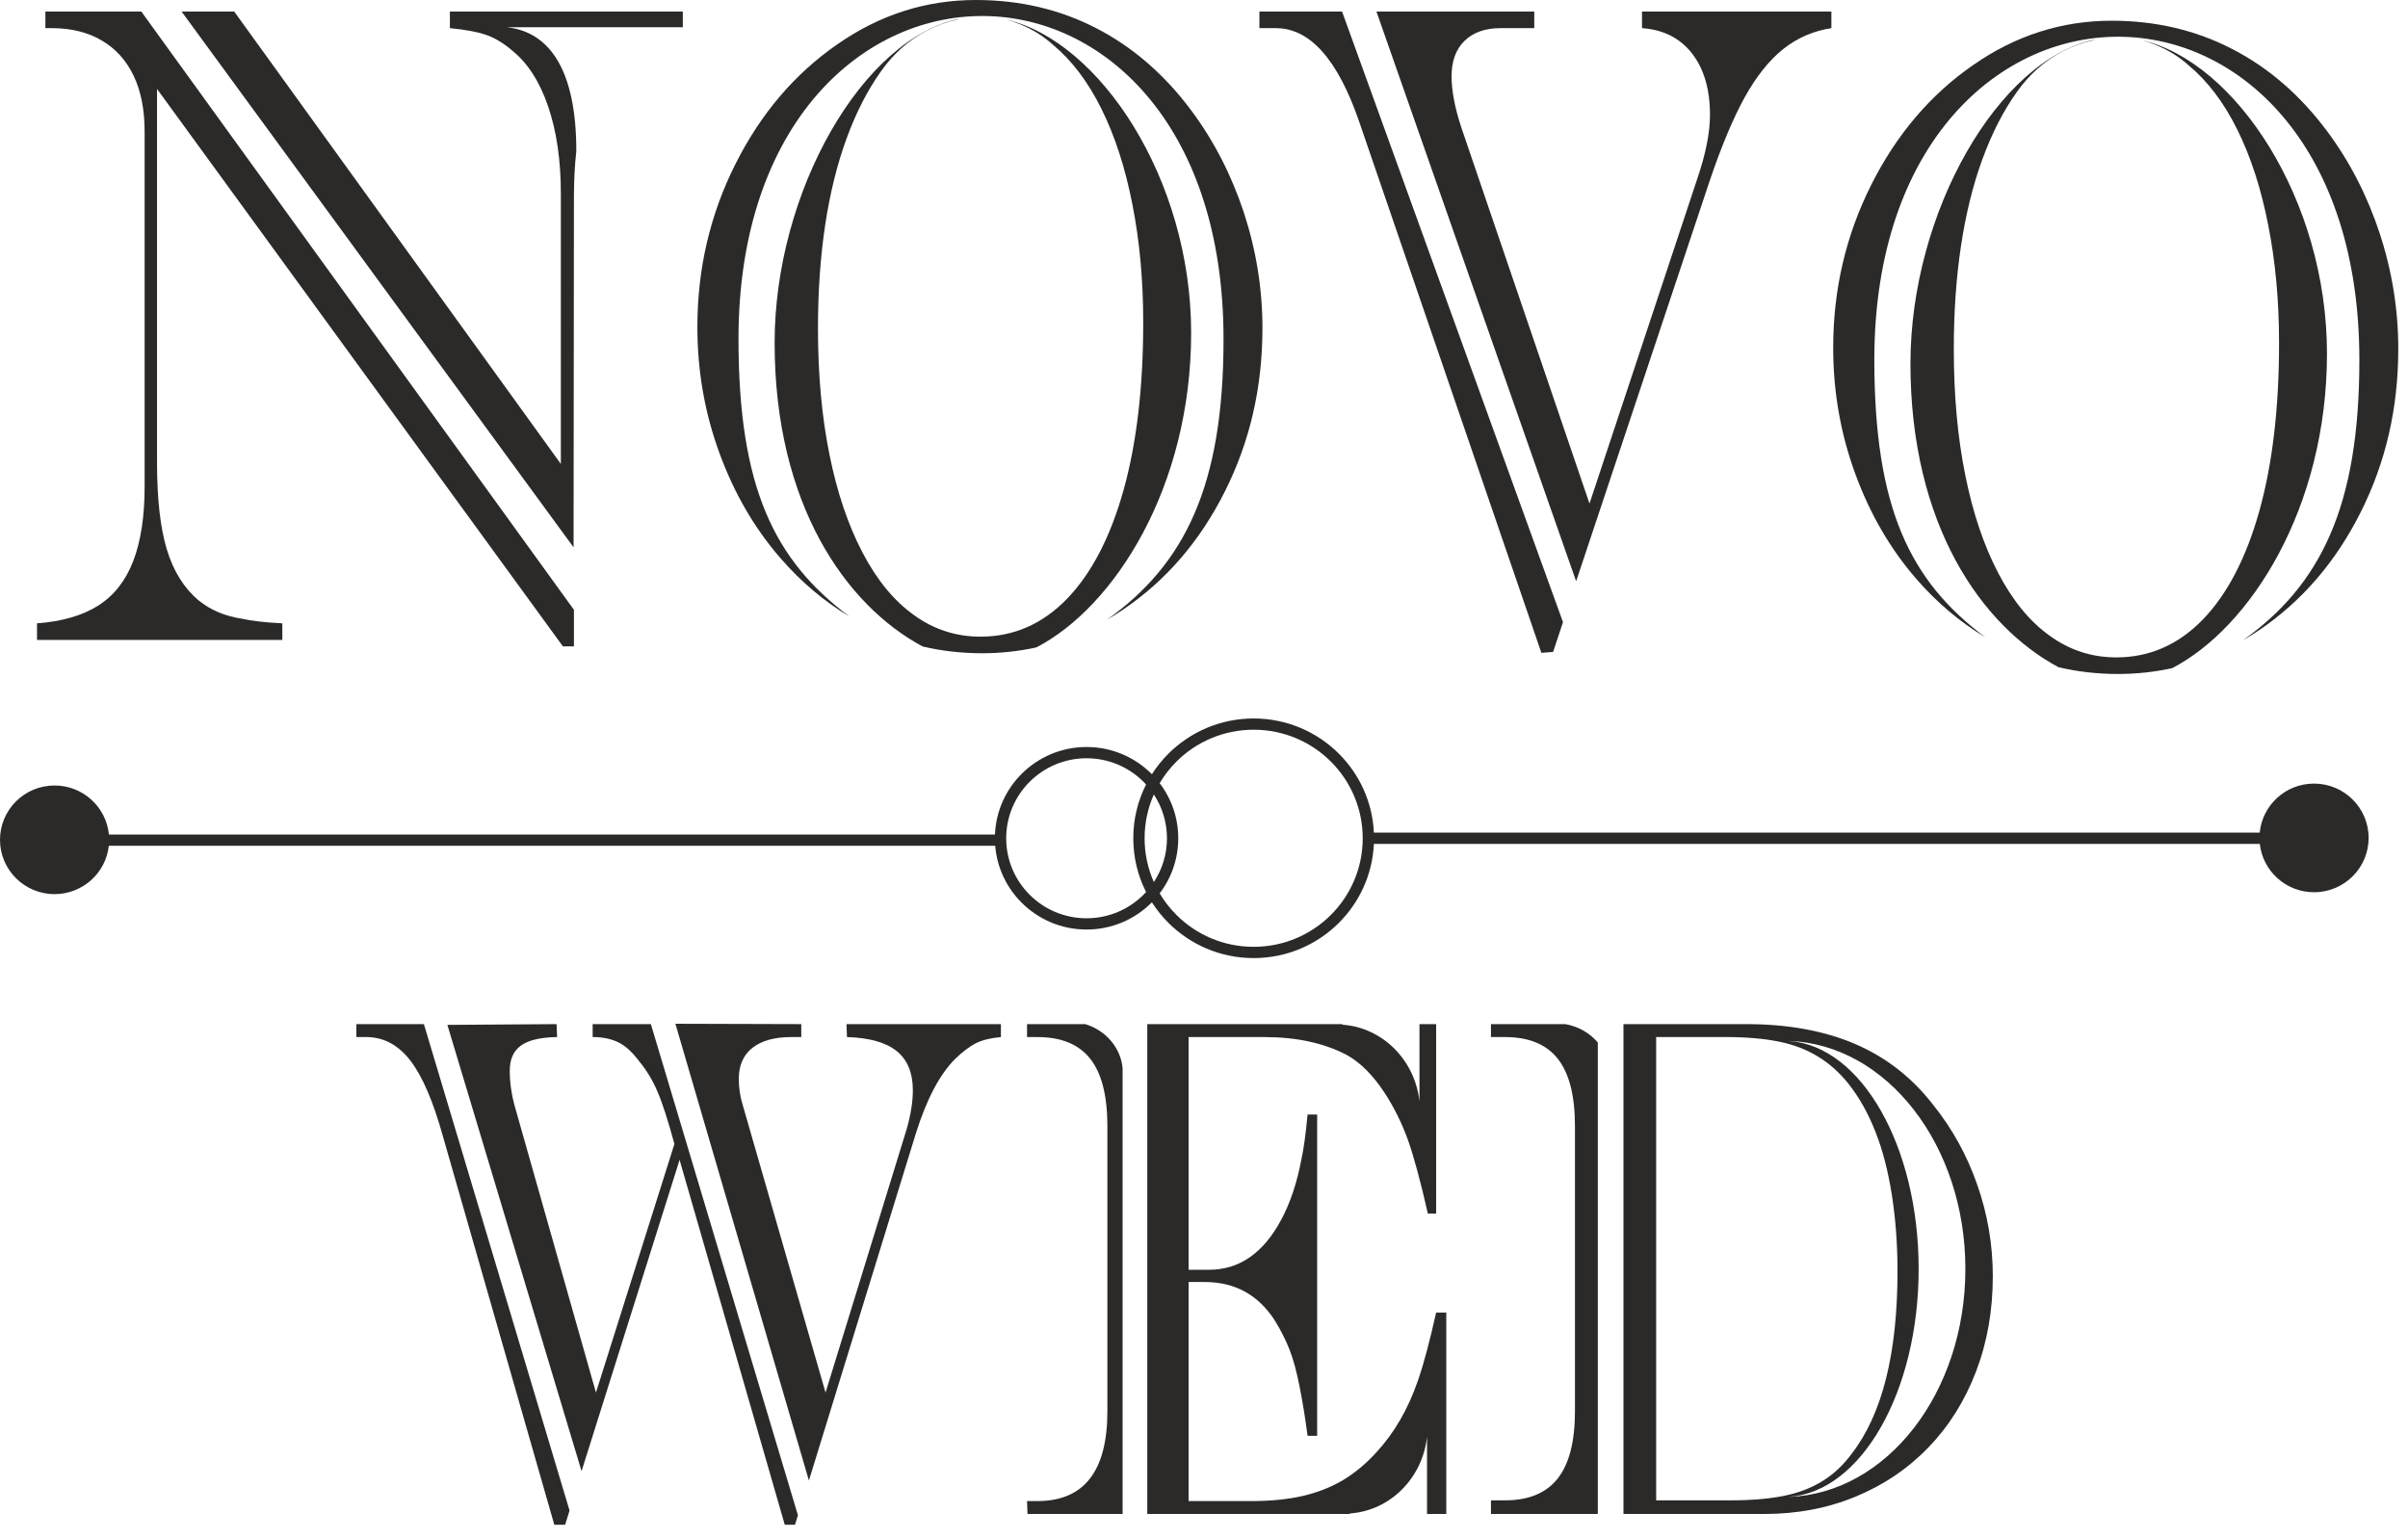 <svg width="133" height="85" viewBox="0 0 133 85" fill="none" xmlns="http://www.w3.org/2000/svg">
<path fill-rule="evenodd" clip-rule="evenodd" d="M82.349 56.572H86.453C87.176 56.695 87.808 57.065 88.251 57.585V83.631H82.349V82.878H83.127C84.436 82.878 85.406 82.474 86.04 81.667C86.673 80.861 86.989 79.624 86.989 77.958V62.206C86.989 60.527 86.673 59.29 86.044 58.49C85.417 57.69 84.446 57.287 83.127 57.287H82.349V56.572ZM98.823 57.501C104.224 57.704 108.553 63.264 108.553 70.095C108.553 76.925 104.224 82.486 98.823 82.689V82.684C102.798 82.412 105.972 76.881 105.972 70.095C105.972 63.309 102.798 57.777 98.823 57.506V57.501ZM89.668 56.572H96.452C98.747 56.572 100.745 56.936 102.453 57.664C104.161 58.398 105.599 59.515 106.767 61.023C107.82 62.332 108.635 63.8 109.207 65.44C109.783 67.08 110.068 68.766 110.068 70.499C110.068 72.397 109.757 74.155 109.139 75.769C108.521 77.382 107.649 78.778 106.517 79.948C105.386 81.125 104.042 82.031 102.494 82.672C100.943 83.314 99.26 83.631 97.454 83.631H89.668V56.572L89.668 56.572ZM91.474 57.287V82.878H95.585C96.748 82.878 97.74 82.792 98.549 82.626C99.364 82.461 100.071 82.183 100.683 81.8C101.29 81.423 101.82 80.92 102.277 80.299C103.963 78.117 104.804 74.757 104.804 70.228C104.804 68.74 104.701 67.338 104.493 66.015C104.286 64.693 103.984 63.522 103.585 62.517C103.19 61.512 102.697 60.626 102.095 59.865C101.597 59.244 101.036 58.741 100.413 58.365C99.79 57.981 99.069 57.703 98.254 57.538C97.438 57.372 96.458 57.286 95.31 57.286H91.474L91.474 57.287Z" fill="#2B2A29"/>
<path d="M2.507 0.638H7.805L31.7 33.686V35.705H31.091L8.673 4.913V25.534C8.673 27.536 8.85 29.139 9.212 30.344C9.574 31.54 10.158 32.482 10.963 33.16C11.623 33.695 12.416 34.034 13.361 34.178C13.881 34.297 14.623 34.382 15.594 34.433V35.349H2.044V34.433C3.427 34.331 4.562 34 5.431 33.449C6.307 32.889 6.948 32.066 7.367 30.972C7.779 29.886 7.988 28.52 7.988 26.9V7.271C7.988 6.058 7.785 5.032 7.385 4.192C6.98 3.344 6.396 2.691 5.628 2.241C4.861 1.783 3.934 1.554 2.843 1.554H2.507V0.638ZM10.03 0.638H12.936L30.977 25.628V10.673C30.977 8.849 30.742 7.254 30.279 5.889C29.816 4.523 29.15 3.48 28.268 2.775C27.799 2.377 27.323 2.088 26.847 1.927C26.372 1.758 25.705 1.639 24.849 1.554V0.638H37.714V1.503H27.996L27.998 1.505C30.442 1.774 31.834 4.01 31.831 8.348C31.744 9.126 31.701 9.969 31.7 10.877L31.68 30.234L10.03 0.638L10.03 0.638Z" fill="#2B2A29"/>
<path d="M69.561 0.638H74.126L86.328 34.367L85.782 36.011L85.134 36.062L75.08 6.746C73.894 3.285 72.352 1.555 70.474 1.555H69.561V0.638L69.561 0.638ZM76.024 0.638L84.741 0.638V1.554H82.882C82.045 1.554 81.379 1.783 80.897 2.25C80.415 2.716 80.174 3.37 80.174 4.21C80.174 5.007 80.352 5.948 80.713 7.043L87.792 27.817L93.736 9.902C94.206 8.527 94.447 7.34 94.447 6.347C94.447 4.922 94.11 3.794 93.451 2.946C92.784 2.097 91.865 1.639 90.692 1.554V0.638H101.152V1.554C100.162 1.707 99.274 2.089 98.494 2.708C97.714 3.327 97.003 4.226 96.356 5.388C95.715 6.559 95.062 8.111 94.409 10.054L87.054 32.109L76.024 0.638Z" fill="#2B2A29"/>
<path d="M56.726 56.572H59.941C61.06 56.909 61.893 57.857 62.005 59.003V83.631H56.752L56.726 82.918H57.302C59.877 82.918 61.164 81.264 61.164 77.958V62.206C61.164 60.527 60.848 59.29 60.22 58.49C59.591 57.69 58.621 57.287 57.302 57.287H56.726V56.572V56.572ZM63.367 56.572H74.123L74.156 56.605C76.366 56.763 78.147 58.554 78.4 60.83L78.401 60.832V56.572H79.322V67.04H78.865C78.45 65.209 78.076 63.84 77.749 62.927C77.417 62.021 76.991 61.155 76.462 60.349C75.823 59.377 75.127 58.688 74.38 58.272C73.129 57.617 71.613 57.287 69.833 57.287H65.649V70.142H66.776C68.447 70.142 69.776 69.223 70.757 67.391C71.266 66.452 71.639 65.328 71.883 64.025C72.008 63.47 72.117 62.65 72.221 61.565H72.75V79.313H72.221C72.096 78.361 71.95 77.462 71.784 76.616C71.618 75.769 71.431 75.082 71.224 74.553C71.017 74.023 70.746 73.495 70.425 72.965C69.511 71.531 68.213 70.817 66.531 70.817H65.649V82.918H69.147C70.181 82.918 71.11 82.825 71.935 82.64C72.765 82.448 73.508 82.157 74.167 81.767C74.827 81.37 75.444 80.861 76.021 80.226C77.012 79.155 77.785 77.819 78.331 76.219C78.647 75.3 78.974 74.063 79.322 72.503H79.882V83.632H78.819V79.375L78.818 79.376C78.565 81.653 76.784 83.444 74.574 83.601L74.543 83.632H63.367V56.573L63.367 56.572Z" fill="#2B2A29"/>
<path d="M19.684 56.572H23.413L31.458 83.444L31.213 84.226H30.616L24.475 62.808C23.935 60.858 23.333 59.449 22.663 58.583C21.994 57.716 21.179 57.286 20.218 57.286H19.684V56.572V56.572ZM24.71 56.614L30.741 56.572L30.772 57.286C29.868 57.3 29.204 57.452 28.784 57.749C28.363 58.047 28.155 58.51 28.155 59.145C28.155 59.766 28.244 60.421 28.43 61.102L32.916 76.926L37.25 63.192C36.891 61.876 36.58 60.91 36.31 60.289C36.046 59.667 35.703 59.105 35.288 58.603C34.919 58.113 34.545 57.769 34.151 57.578C33.762 57.386 33.289 57.286 32.734 57.286V56.572H35.949L44.072 83.702L43.91 84.226H43.344L37.535 64.071L32.121 81.266L24.71 56.614ZM37.304 56.552L44.257 56.572V57.287H43.697C42.783 57.287 42.072 57.485 41.569 57.875C41.06 58.272 40.806 58.841 40.806 59.594C40.806 60.097 40.878 60.573 41.018 61.023L45.597 76.926L50.082 62.358C50.305 61.571 50.419 60.864 50.419 60.229C50.419 59.264 50.118 58.536 49.526 58.06C48.935 57.584 48.021 57.326 46.78 57.286L46.755 56.572H55.283V57.286C54.717 57.339 54.255 57.452 53.907 57.624C53.559 57.802 53.176 58.087 52.76 58.49C51.909 59.336 51.182 60.712 50.585 62.61L44.678 81.783L37.304 56.552H37.304Z" fill="#2B2A29"/>
<path fill-rule="evenodd" clip-rule="evenodd" d="M3.014 43.39C1.35 43.39 0 44.733 0 46.391C0 48.048 1.35 49.391 3.014 49.391C4.567 49.391 5.845 48.223 6.01 46.721H54.967C55.068 47.948 55.61 49.05 56.434 49.87C57.35 50.782 58.616 51.347 60.014 51.347C61.413 51.347 62.679 50.782 63.595 49.87L63.622 49.843C63.886 50.257 64.195 50.64 64.542 50.985C65.744 52.183 67.407 52.924 69.243 52.924C71.078 52.924 72.741 52.183 73.944 50.984C75.078 49.855 75.804 48.319 75.883 46.617H124.815C124.98 48.118 126.258 49.287 127.81 49.287C129.475 49.287 130.825 47.943 130.825 46.286C130.825 44.629 129.475 43.285 127.81 43.285C126.244 43.285 124.957 44.474 124.81 45.995H75.883C75.804 44.292 75.078 42.756 73.942 41.626C72.74 40.429 71.077 39.688 69.243 39.688C67.408 39.688 65.746 40.429 64.542 41.626C64.195 41.971 63.886 42.354 63.622 42.769L63.595 42.741C62.679 41.829 61.413 41.264 60.014 41.264C58.616 41.264 57.35 41.829 56.434 42.741C55.563 43.608 55.008 44.789 54.955 46.099H6.015C5.868 44.579 4.581 43.39 3.014 43.39ZM64.051 49.349C64.696 48.503 65.078 47.449 65.078 46.306C65.078 45.162 64.696 44.108 64.051 43.262C64.311 42.824 64.624 42.422 64.983 42.065C66.073 40.981 67.579 40.309 69.243 40.309C70.906 40.309 72.413 40.981 73.503 42.065C74.592 43.15 75.266 44.65 75.266 46.306C75.266 47.962 74.592 49.462 73.502 50.546C72.412 51.631 70.906 52.302 69.243 52.302C67.579 52.302 66.073 51.631 64.984 50.546C64.625 50.189 64.311 49.787 64.051 49.349V49.349ZM63.301 49.277C62.849 48.383 62.594 47.374 62.594 46.306C62.594 45.237 62.849 44.228 63.301 43.334C63.253 43.282 63.204 43.231 63.153 43.181C62.35 42.381 61.24 41.886 60.014 41.886C58.789 41.886 57.678 42.381 56.875 43.181C56.072 43.98 55.575 45.086 55.575 46.306C55.575 47.526 56.072 48.631 56.875 49.43C57.678 50.23 58.789 50.725 60.014 50.725C61.24 50.725 62.35 50.23 63.153 49.43C63.204 49.38 63.253 49.329 63.301 49.277ZM63.73 43.886C63.402 44.626 63.219 45.445 63.219 46.306C63.219 47.167 63.402 47.985 63.73 48.725C64.187 48.03 64.454 47.199 64.454 46.306C64.454 45.413 64.188 44.581 63.73 43.886Z" fill="#2B2A29"/>
<path d="M116.629 1.145C119.052 1.145 121.273 1.662 123.29 2.706C125.301 3.74 127.052 5.259 128.536 7.252C129.792 8.94 130.756 10.823 131.441 12.902C132.12 14.98 132.463 17.101 132.463 19.272C132.463 22.538 131.771 25.541 130.389 28.289C129.012 31.038 127.134 33.218 124.761 34.821C124.471 35.017 124.177 35.201 123.88 35.374C128.174 32.312 130.316 27.98 130.314 19.875C130.31 8.255 123.916 2.266 117.377 2.036C110.529 1.794 103.521 7.855 103.524 19.875C103.526 28.053 105.488 32.095 109.65 35.199C108.252 34.359 106.988 33.296 105.858 31.996C104.411 30.333 103.282 28.391 102.47 26.168C101.659 23.954 101.252 21.63 101.252 19.213C101.252 15.998 101.95 13.003 103.352 10.212C104.748 7.43 106.626 5.225 108.979 3.596C111.326 1.959 113.876 1.145 116.629 1.145L116.629 1.145ZM115.759 2.174C110.369 3.242 105.519 11.758 105.519 20.08C105.519 28.978 109.434 34.571 113.695 36.856C114.753 37.105 115.845 37.23 116.972 37.23C118.004 37.23 119.006 37.122 119.977 36.907C124.288 34.673 128.525 28.047 128.525 19.532C128.525 11.018 123.465 3.417 118.326 2.228H118.327C118.574 2.295 118.825 2.38 119.078 2.485C119.763 2.765 120.359 3.138 120.879 3.604C121.932 4.478 122.833 5.666 123.575 7.167C124.317 8.66 124.888 10.424 125.281 12.443C125.681 14.462 125.878 16.634 125.878 18.95C125.878 22.529 125.516 25.617 124.793 28.213C124.064 30.817 123.023 32.819 121.672 34.218C120.315 35.618 118.722 36.314 116.889 36.314C115.538 36.314 114.307 35.915 113.21 35.117C112.106 34.329 111.161 33.175 110.368 31.656C109.575 30.138 108.966 28.34 108.547 26.245C108.122 24.149 107.913 21.825 107.913 19.272C107.913 17.236 108.046 15.336 108.312 13.572C108.579 11.807 108.972 10.212 109.499 8.779C110.025 7.345 110.66 6.107 111.408 5.064C112.087 4.105 112.924 3.367 113.92 2.841C114.456 2.564 115.007 2.361 115.578 2.231C115.629 2.21 115.69 2.192 115.759 2.174L115.759 2.174Z" fill="#2B2A29"/>
<path d="M53.894 0C56.318 0 58.538 0.517 60.555 1.561C62.566 2.596 64.317 4.114 65.801 6.107C67.057 7.795 68.021 9.679 68.707 11.757C69.385 13.835 69.728 15.956 69.728 18.128C69.728 21.393 69.036 24.396 67.654 27.145C66.277 29.893 64.399 32.073 62.027 33.676C61.736 33.872 61.443 34.057 61.145 34.229C65.439 31.167 67.581 26.836 67.579 18.73C67.576 7.11 61.181 1.122 54.642 0.891C47.794 0.649 40.786 6.71 40.789 18.73C40.791 26.908 42.753 30.95 46.916 34.055C45.517 33.215 44.253 32.151 43.123 30.851C41.676 29.189 40.547 27.246 39.735 25.024C38.924 22.81 38.518 20.486 38.518 18.068C38.518 14.853 39.215 11.859 40.617 9.068C42.013 6.286 43.891 4.08 46.244 2.451C48.591 0.814 51.141 0 53.895 0L53.894 0ZM53.024 1.03C47.634 2.097 42.784 10.613 42.784 18.936C42.784 27.834 46.699 33.427 50.96 35.711C52.018 35.96 53.11 36.085 54.237 36.085C55.269 36.085 56.271 35.977 57.243 35.762C61.553 33.528 65.79 26.902 65.79 18.387C65.79 9.873 60.73 2.272 55.592 1.084H55.592C55.839 1.15 56.09 1.236 56.343 1.34C57.028 1.62 57.624 1.993 58.144 2.46C59.197 3.334 60.098 4.521 60.84 6.023C61.582 7.516 62.153 9.28 62.547 11.299C62.946 13.318 63.143 15.489 63.143 17.805C63.143 21.385 62.782 24.472 62.058 27.068C61.329 29.672 60.288 31.674 58.937 33.074C57.58 34.474 55.987 35.169 54.154 35.169C52.803 35.169 51.572 34.77 50.475 33.973C49.371 33.184 48.426 32.031 47.633 30.512C46.84 28.994 46.231 27.195 45.812 25.1C45.387 23.005 45.178 20.681 45.178 18.128C45.178 16.091 45.311 14.191 45.577 12.427C45.844 10.663 46.237 9.068 46.764 7.634C47.29 6.201 47.925 4.962 48.673 3.919C49.352 2.96 50.189 2.223 51.185 1.697C51.721 1.42 52.273 1.216 52.843 1.086C52.894 1.066 52.955 1.047 53.024 1.03L53.024 1.03Z" fill="#2B2A29"/>
</svg>
